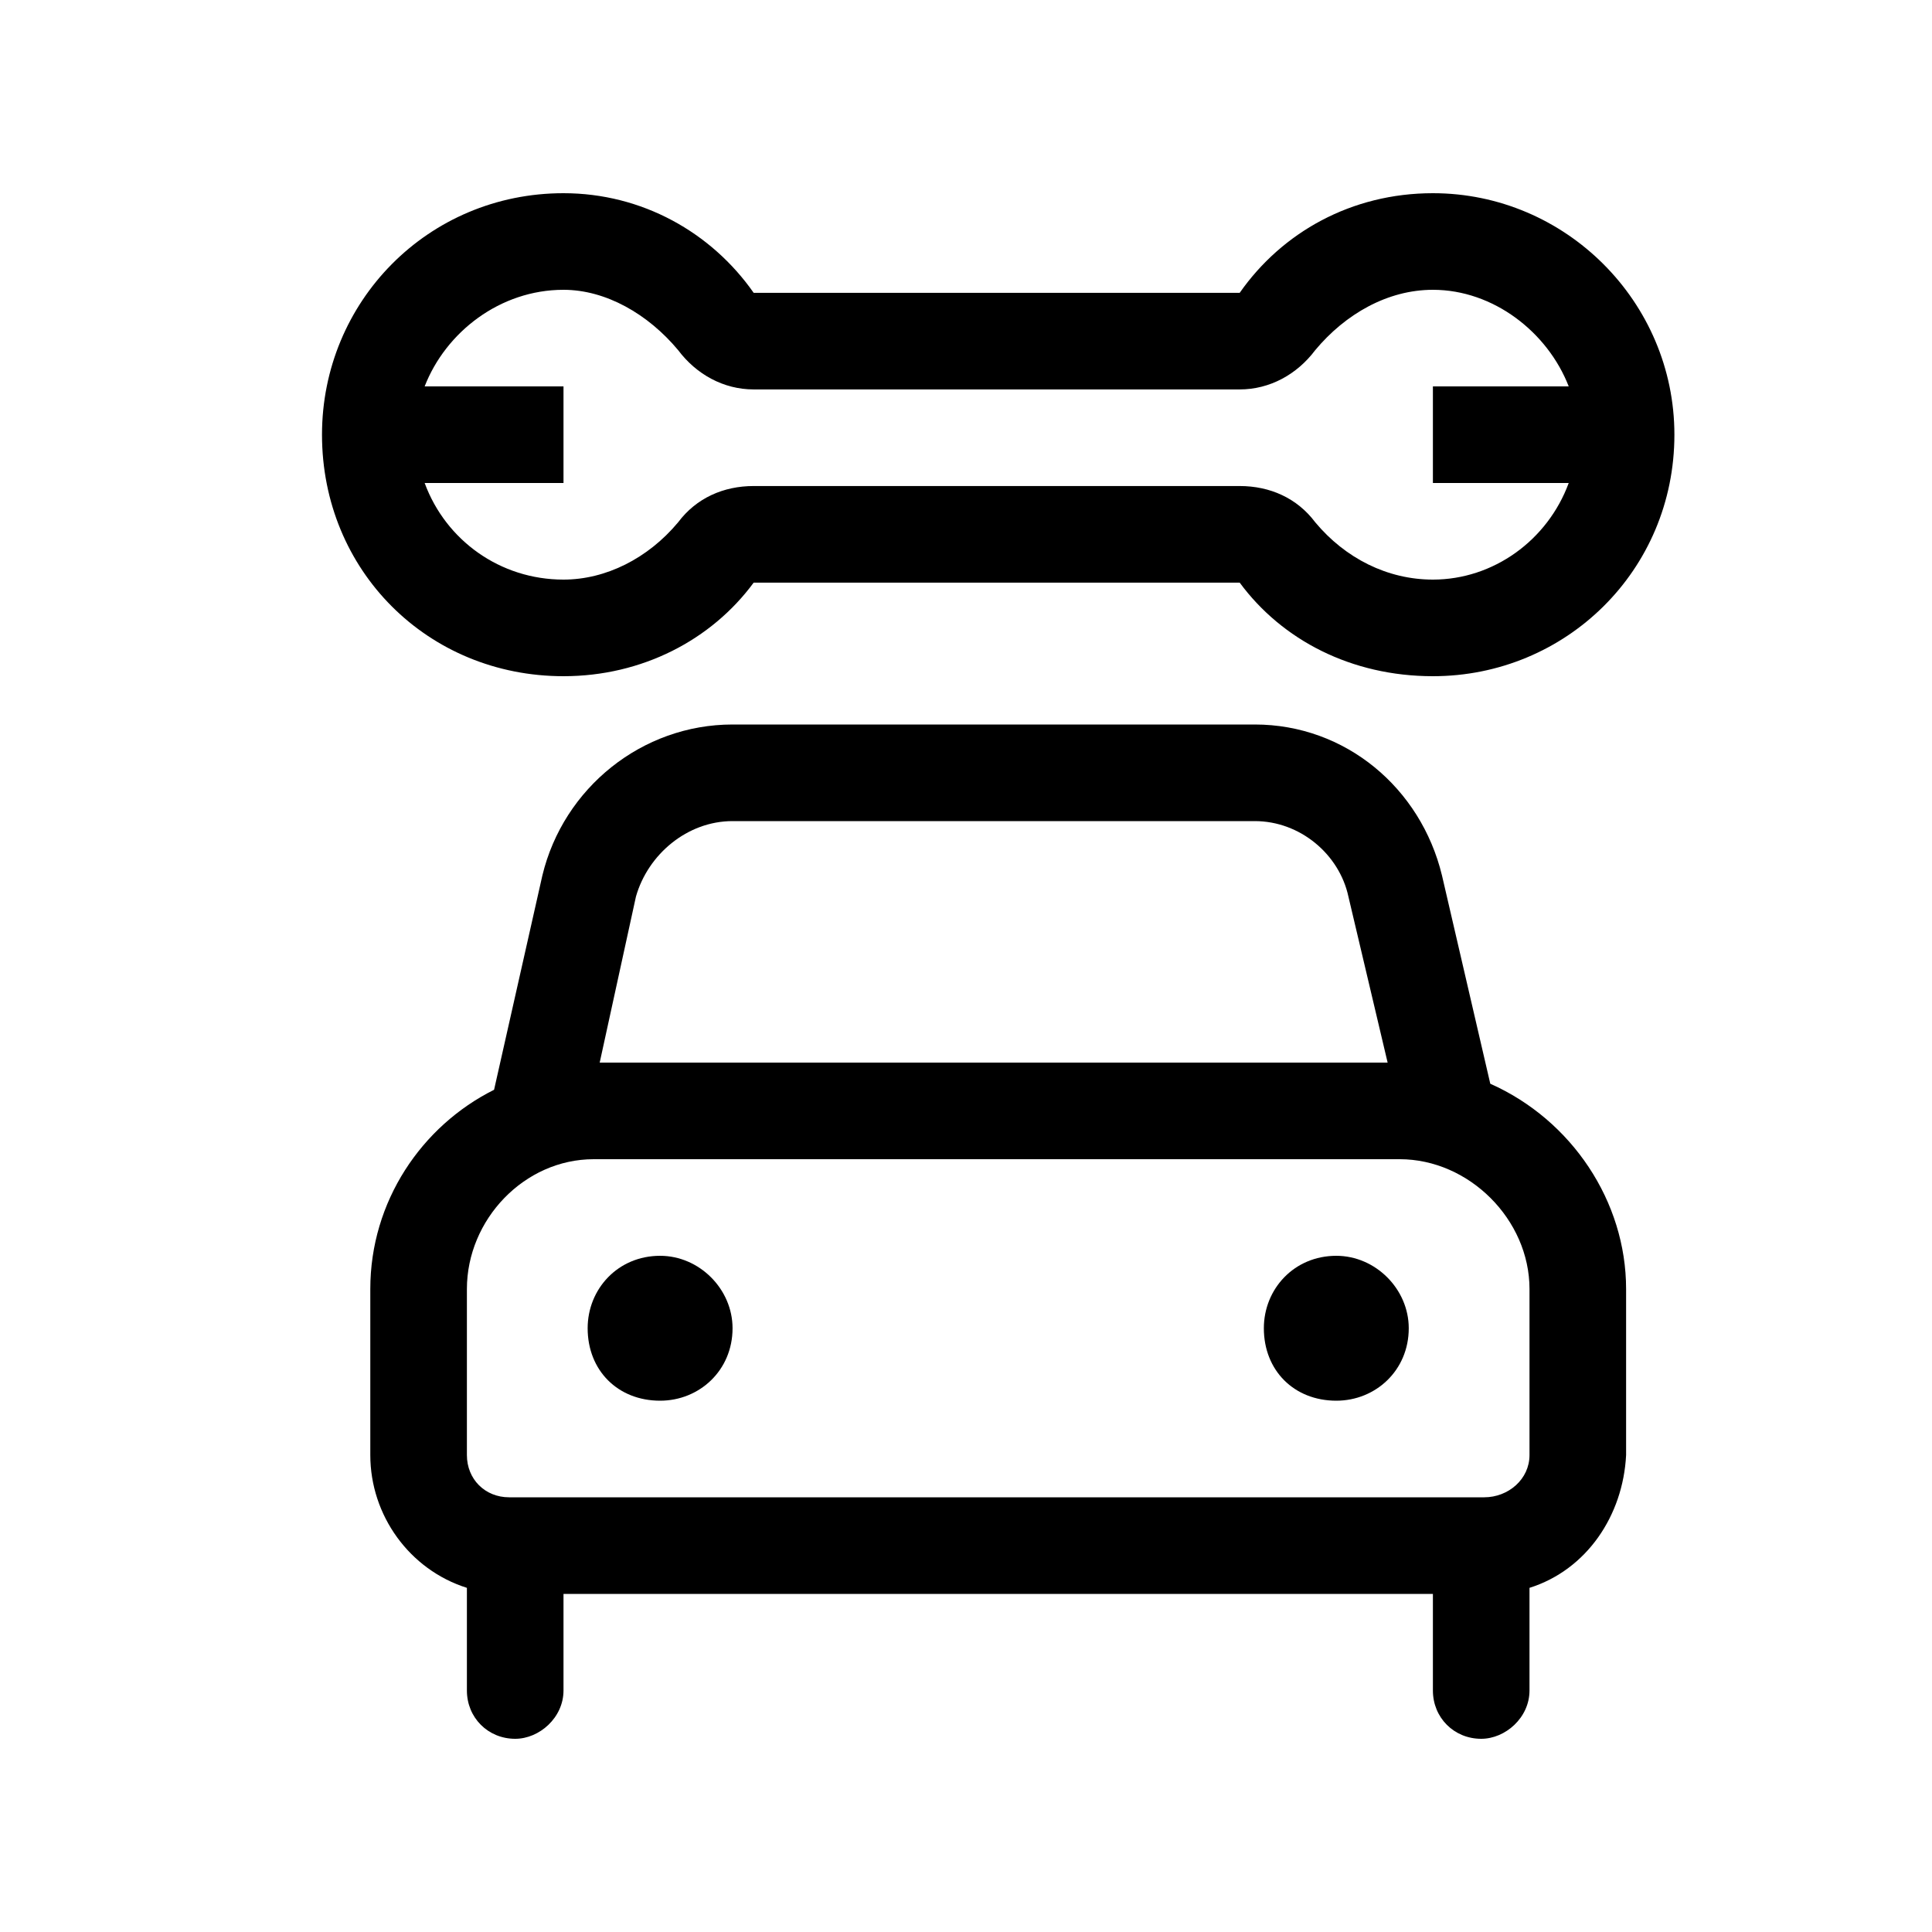 <svg width="30" height="30" viewBox="0 0 30 30" xmlns="http://www.w3.org/2000/svg">
<path d="M23.141 16.828L22.391 13.594C22.062 12.234 20.891 11.25 19.484 11.25H11.375C9.969 11.25 8.75 12.234 8.422 13.594L7.672 16.922C6.547 17.484 5.75 18.656 5.75 20.016V22.594C5.75 23.531 6.359 24.375 7.25 24.656V26.25C7.25 26.672 7.578 27 8 27C8.375 27 8.75 26.672 8.75 26.25V24.75H22.25V26.25C22.25 26.672 22.578 27 23 27C23.375 27 23.75 26.672 23.75 26.25V24.656C24.641 24.375 25.203 23.531 25.25 22.594V20.016C25.25 18.656 24.406 17.391 23.141 16.828ZM9.875 13.922C10.062 13.266 10.672 12.75 11.375 12.75H19.484C20.188 12.75 20.797 13.266 20.938 13.922L21.547 16.5H9.312L9.875 13.922ZM23.75 22.594C23.75 22.969 23.422 23.25 23.047 23.25H7.906C7.531 23.25 7.25 22.969 7.25 22.594V20.016C7.25 18.938 8.141 18 9.219 18H21.734C22.812 18 23.75 18.938 23.75 20.016V22.594ZM20.75 19.5C20.094 19.5 19.625 20.016 19.625 20.625C19.625 21.281 20.094 21.75 20.75 21.75C21.359 21.75 21.875 21.281 21.875 20.625C21.875 20.016 21.359 19.5 20.75 19.5ZM10.25 19.5C9.594 19.5 9.125 20.016 9.125 20.625C9.125 21.281 9.594 21.75 10.25 21.75C10.859 21.75 11.375 21.281 11.375 20.625C11.375 20.016 10.859 19.5 10.25 19.5ZM8.75 10.5C9.969 10.5 11.047 9.938 11.703 9.047H19.25C19.906 9.938 20.984 10.5 22.25 10.5C24.312 10.5 26 8.859 26 6.75C26 4.688 24.312 3 22.25 3C20.984 3 19.906 3.609 19.25 4.547H11.703C11.047 3.609 9.969 3 8.75 3C6.641 3 5 4.688 5 6.75C5 8.859 6.641 10.5 8.75 10.5ZM6.594 6C6.922 5.156 7.766 4.5 8.75 4.5C9.406 4.5 10.062 4.875 10.531 5.438C10.812 5.812 11.234 6.047 11.703 6.047H19.25C19.719 6.047 20.141 5.812 20.422 5.438C20.891 4.875 21.547 4.5 22.25 4.5C23.188 4.5 24.031 5.156 24.359 6H22.25V7.5H24.359C24.031 8.391 23.188 9 22.25 9C21.547 9 20.891 8.672 20.422 8.109C20.141 7.734 19.719 7.547 19.25 7.547H11.703C11.234 7.547 10.812 7.734 10.531 8.109C10.062 8.672 9.406 9 8.75 9C7.766 9 6.922 8.391 6.594 7.5H8.75V6H6.594Z"/>
</svg>
